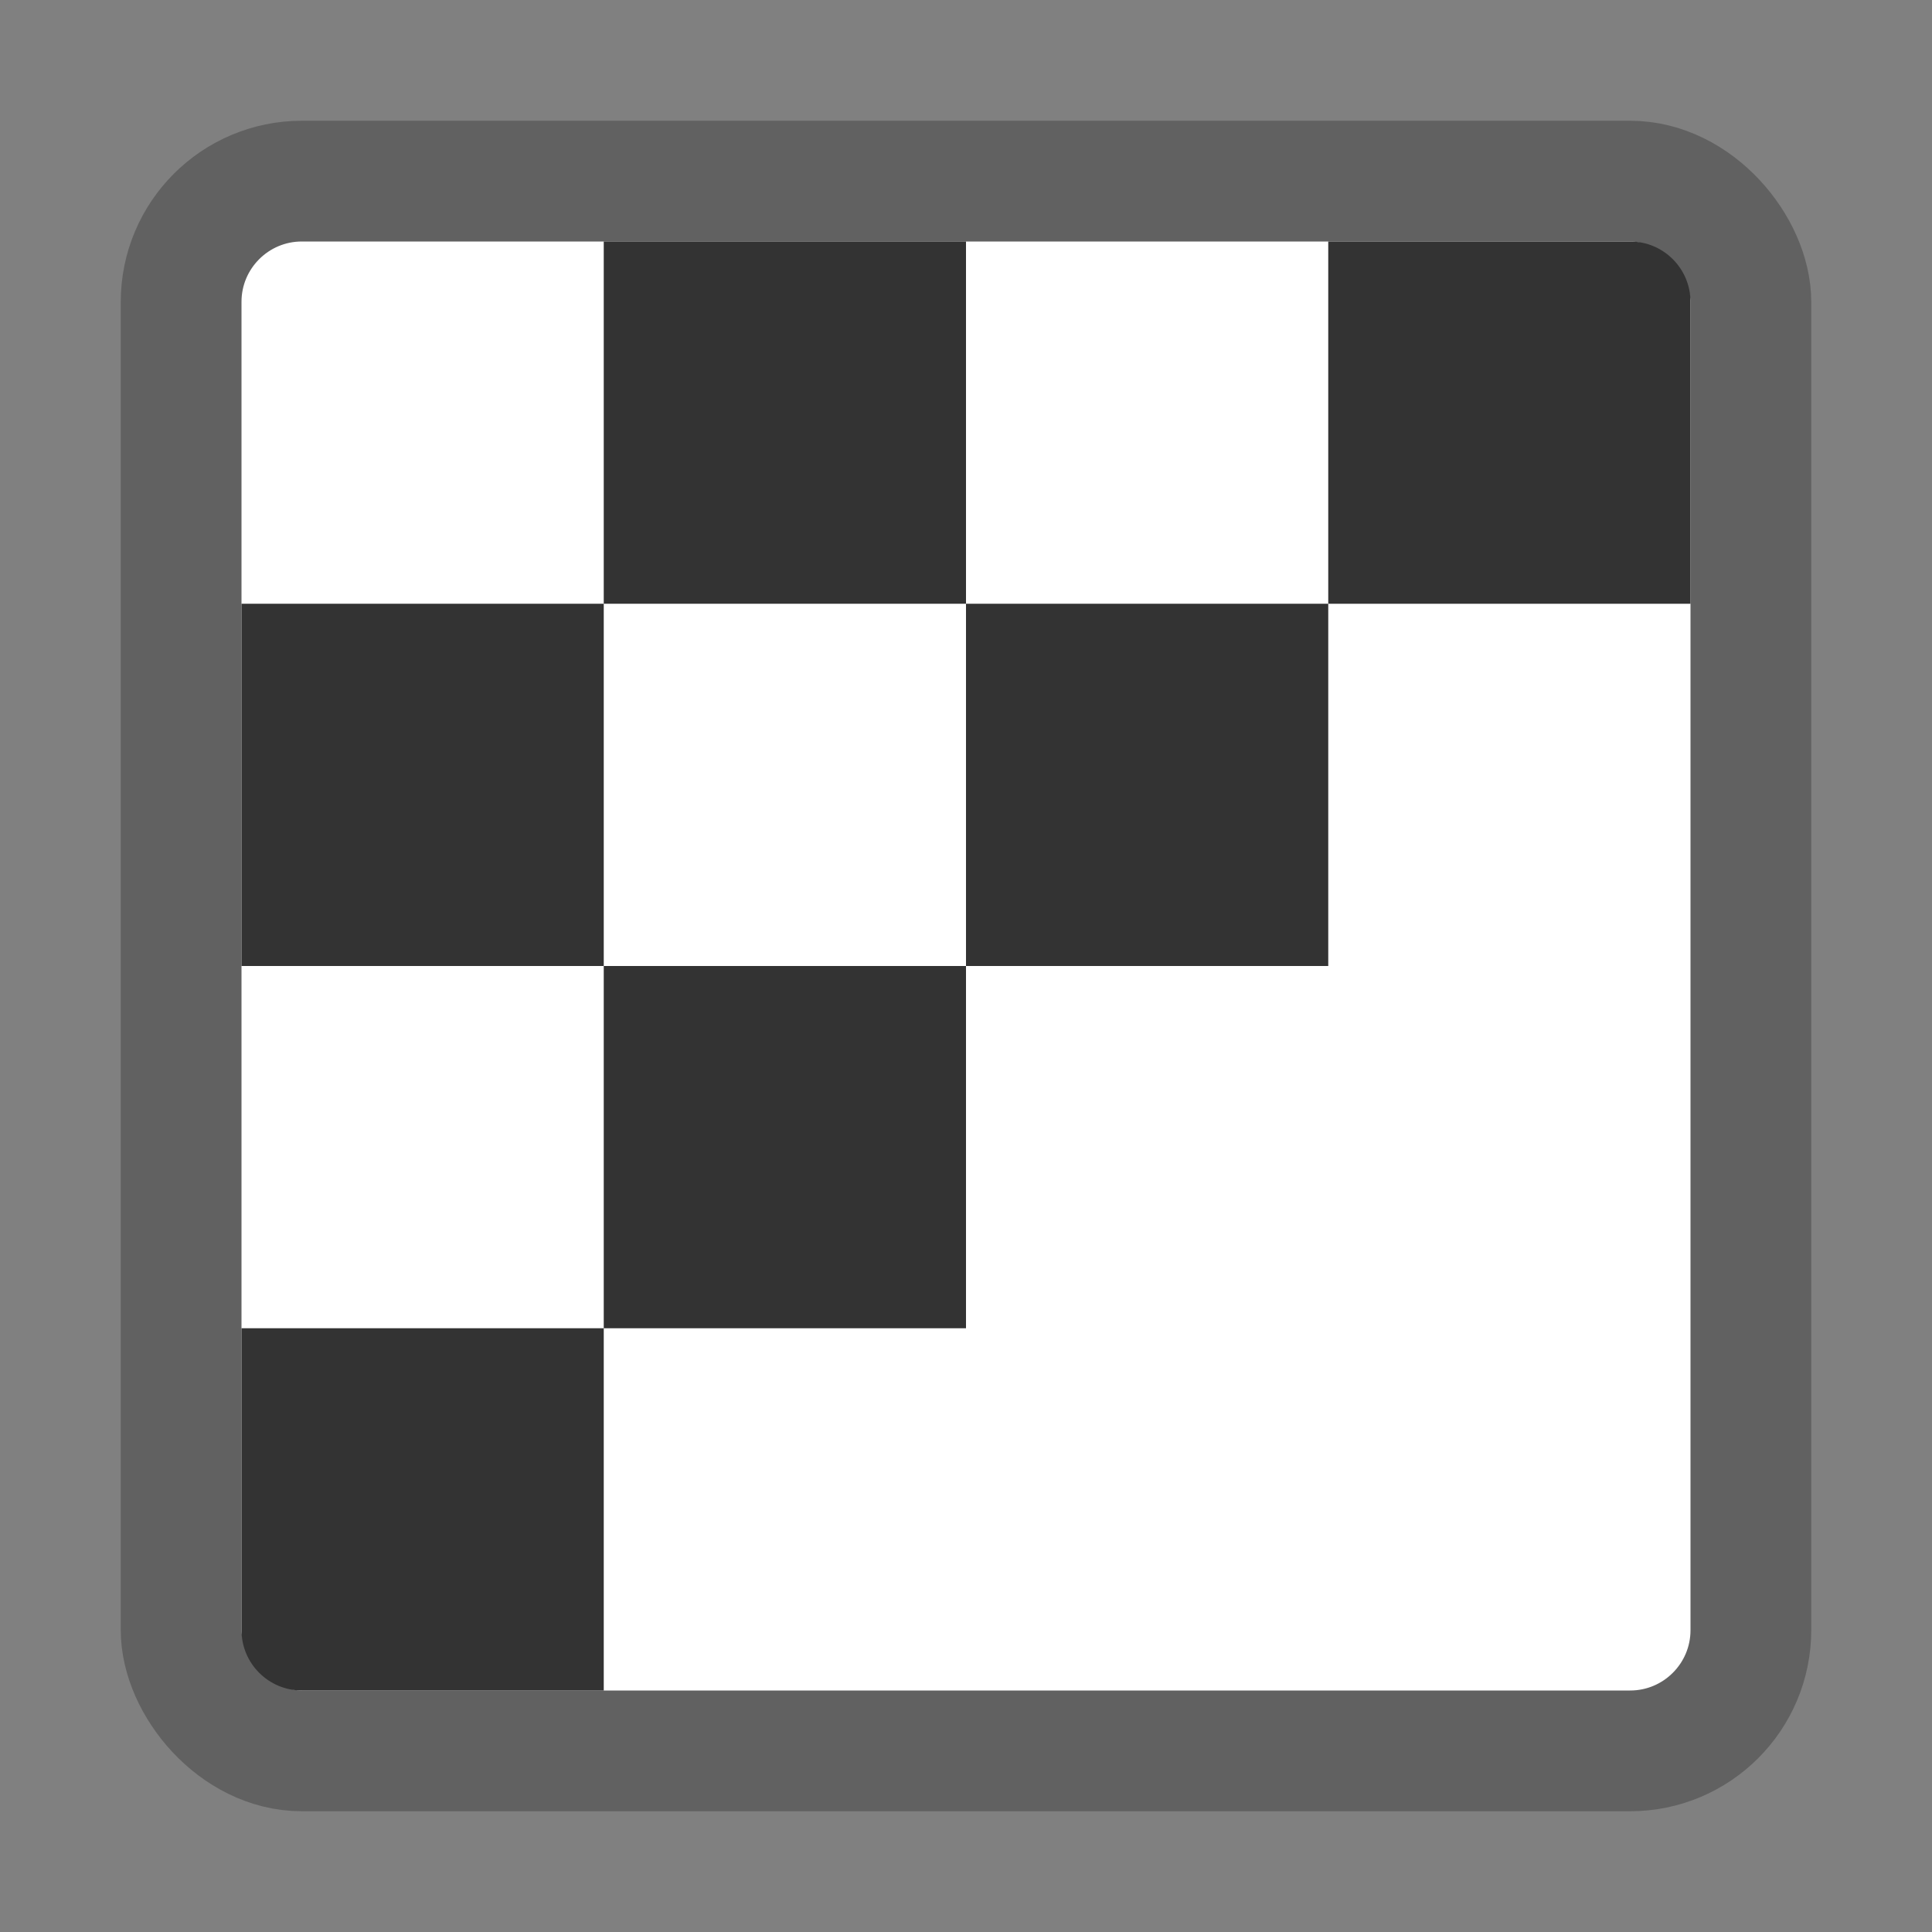 <svg width="16" height="16" viewBox="0 0 16 16" fill="none" xmlns="http://www.w3.org/2000/svg">
<rect x="0" y="0" width="16" height="16" fill="#808080" stroke="none"/>
<rect x="1.5" y="1.5" width="13" height="13" rx="1" fill="#FFFFFF" stroke="#616161" stroke-linejoin="round"/>
<path d="M5 2H8V5H5V2Z" fill="#333333"/>
<path d="M5 8H8V11H5V8Z" fill="#333333"/>
<path d="M2 11H5V14H2.5C2.224 14 2 13.776 2 13.5V11Z" fill="#333333"/>
<path d="M8 5H11V8H8V5Z" fill="#333333"/>
<path d="M11 2H13.5C13.776 2 14 2.224 14 2.5V5H11V2Z" fill="#333333"/>
<path d="M2 5H5V8H2V5Z" fill="#333333"/>
</svg>

